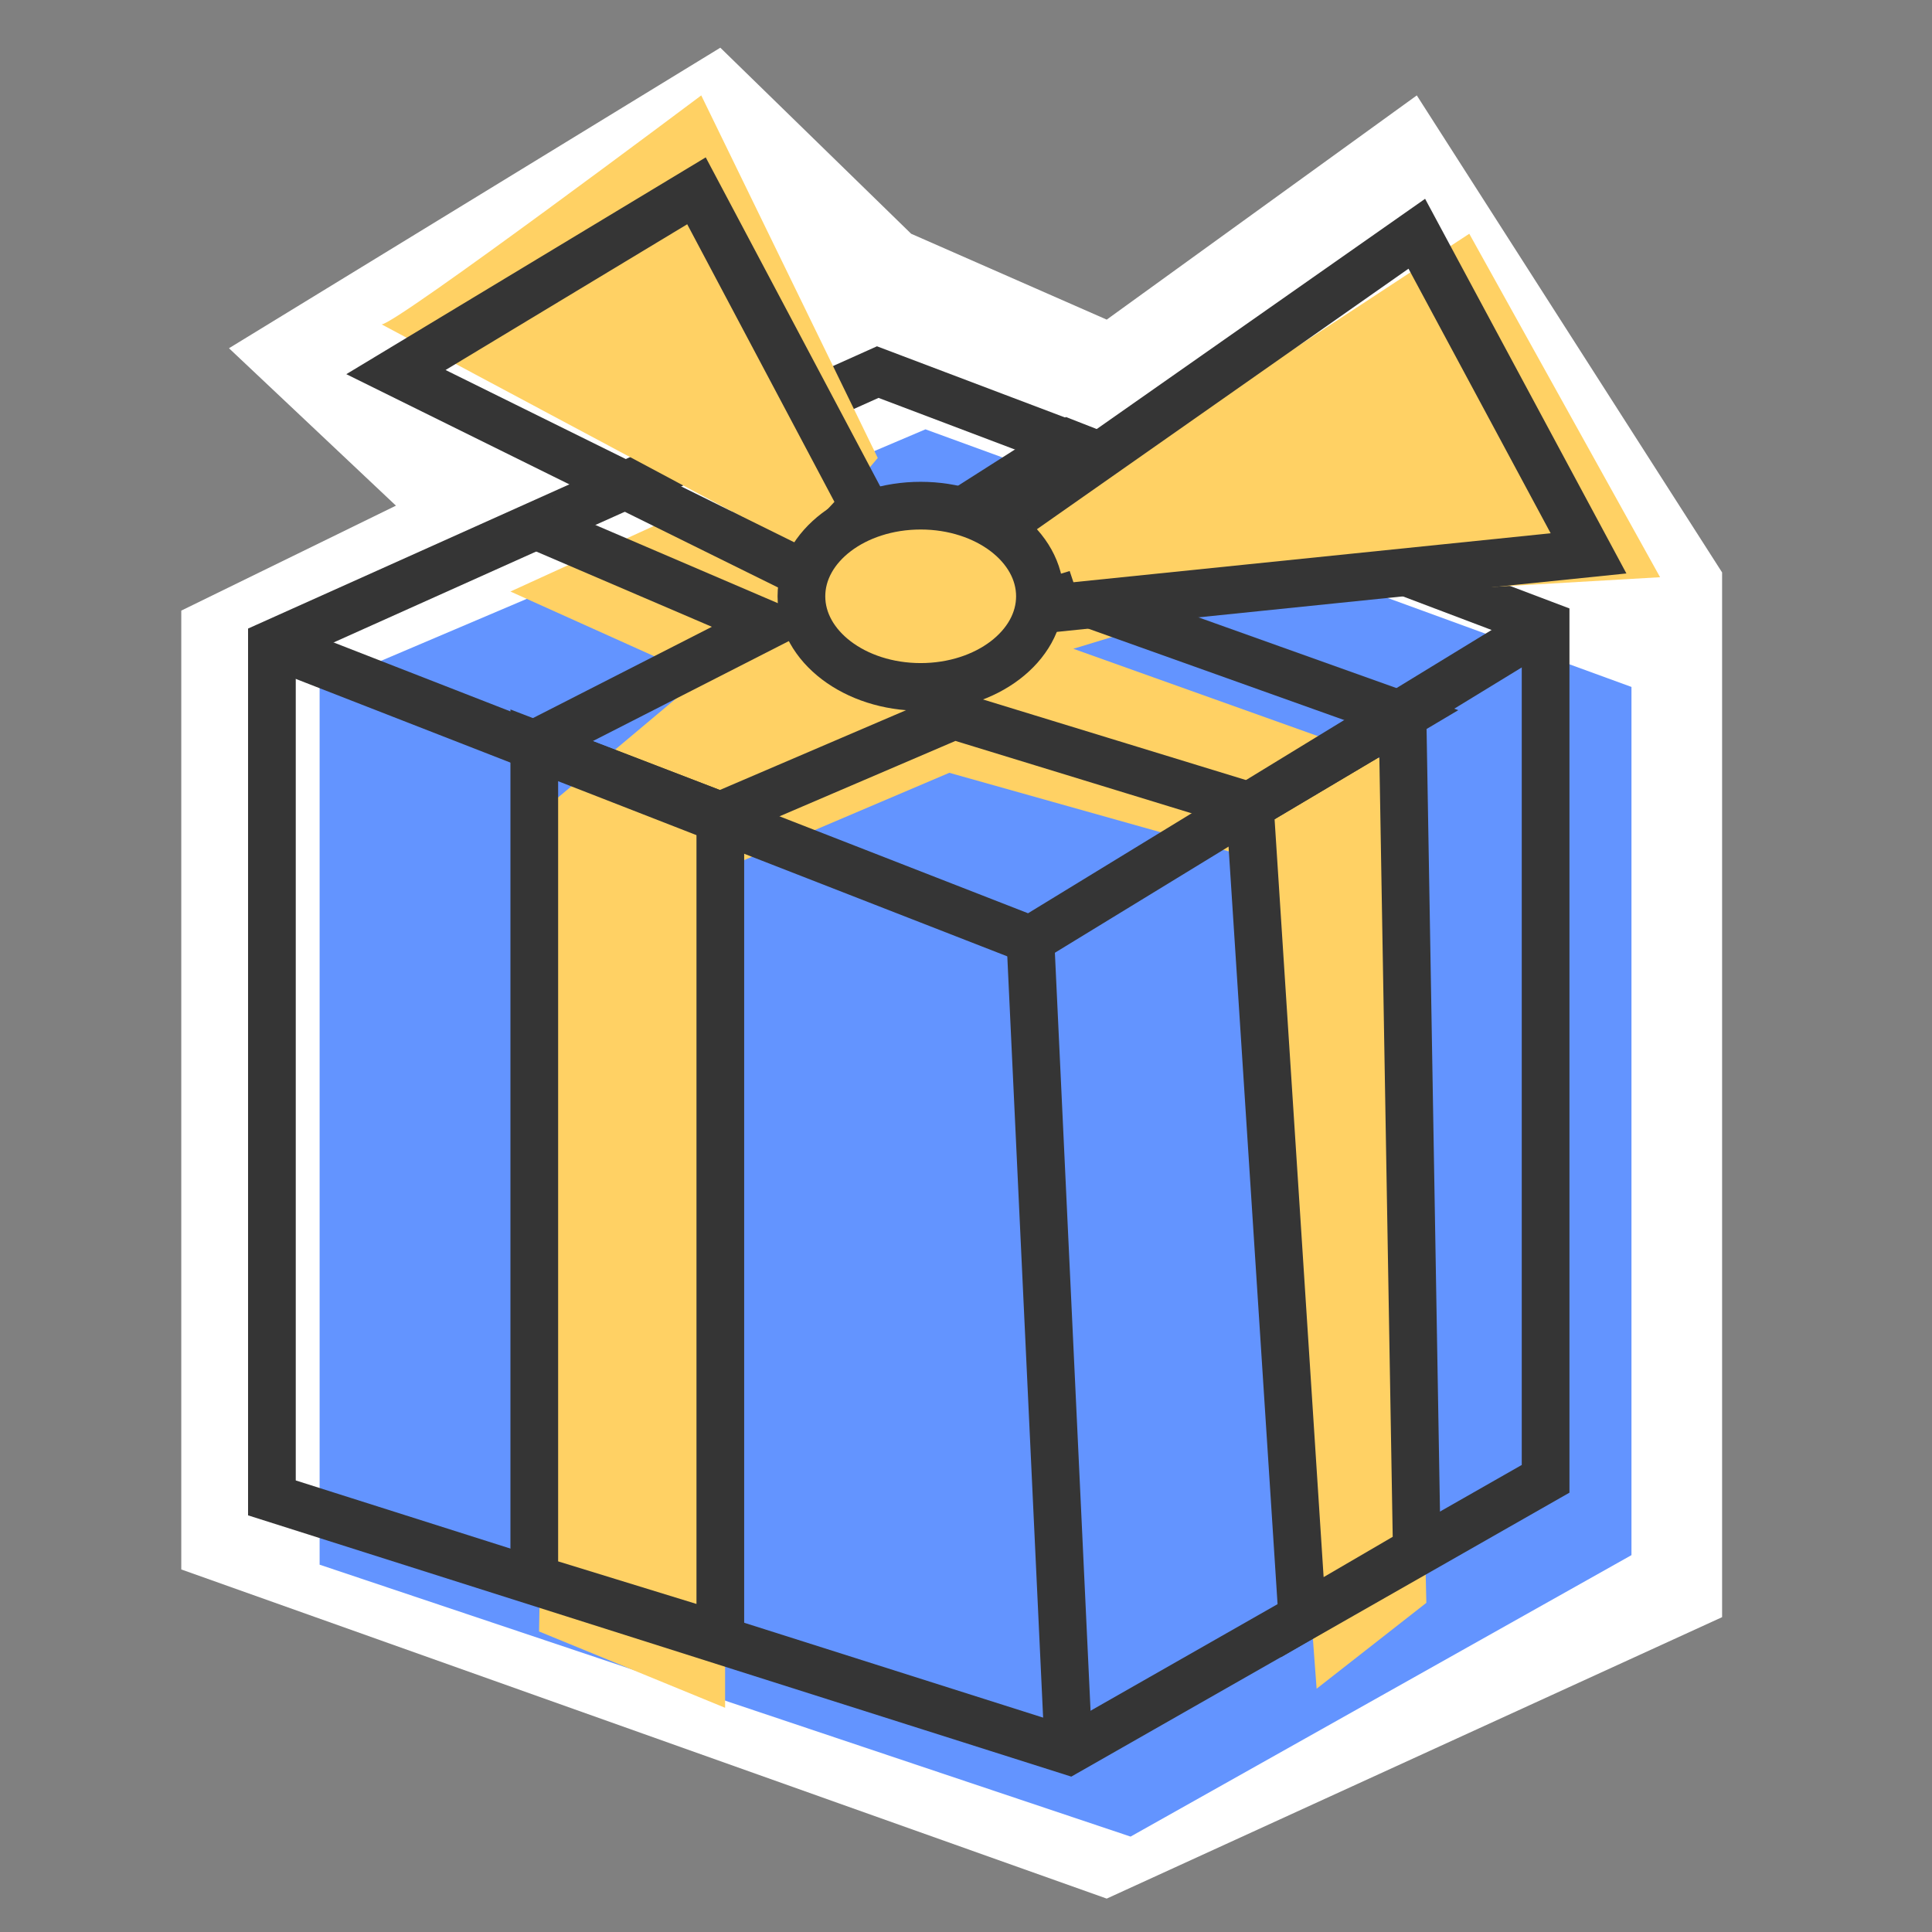 <?xml version="1.0" encoding="utf-8"?>
<!-- Generator: Adobe Illustrator 23.0.2, SVG Export Plug-In . SVG Version: 6.00 Build 0)  -->
<svg version="1.1" id="Layer_1" xmlns="http://www.w3.org/2000/svg" xmlns:xlink="http://www.w3.org/1999/xlink" x="0px" y="0px"
	 viewBox="0 0 40.5 40.5" style="enable-background:new 0 0 40.5 40.5;" xml:space="preserve">
<rect x="0" y="0" width="40.5" height="40.5" fill="#808080" stroke="none"/>
<style type="text/css">
	.st0{fill:#FFFFFF;}
	.st1{fill:#6394FF;}
	.st2{fill:#FFD164;}
	.st3{fill:none;stroke:#353535;stroke-miterlimit:10;}
</style>
<polygon class="st0" points="19.1,4.9 23.2,6.7 29.7,2 36.1,12 36.1,12.8 36.1,33.9 23.2,39.8 3.8,32.9 3.8,12.8 8.3,10.6 4.8,7.3 
	15.1,1 "/>
<g>
	<polygon class="st1" points="19.4,9 6.7,14.4 6.7,32.8 23.7,38.5 34.2,32.6 34.2,14.4 	"/>
	<polygon class="st2" points="10.7,12.4 14.7,14.2 11.6,16.8 11.3,34.2 15.2,35.8 15.2,18.2 19.9,16.2 26.3,18 27.6,35.4 29.9,33.6 
		29.5,16.1 22.5,13.6 27.1,12.2 22.1,10.7 19.2,13.1 14.2,10.8 	"/>
	<polygon class="st3" points="5.7,13.5 5.7,31.4 22.4,36.7 32.4,31 32.4,13.1 18.4,7.8 	"/>
	<polyline class="st3" points="32.4,13.1 21.6,19.7 5.7,13.5 	"/>
	<line class="st3" x1="22.4" y1="36.7" x2="21.6" y2="19.7"/>
	<polygon class="st3" points="15.1,34.3 15.1,17.1 11.2,15.6 11.2,33.1 	"/>
	<polygon class="st3" points="26.2,16.9 27.3,33.9 29.7,32.5 29.4,15 	"/>
	<polyline class="st3" points="14.3,9.6 19.1,11.4 22.4,9.3 27,11.1 22.4,12.5 29.4,15 26.2,16.9 20,15 15.1,17.1 11.2,15.6 
		16.1,13.1 11.2,11 	"/>
	<path class="st2" d="M8,6.8c0.3,0,6.7-4.8,6.7-4.8l3.7,7.6l-1.6,1.9L8,6.8z"/>
	<path class="st2" d="M22,10.7c0.1-0.1,8.8-5.8,8.8-5.8l4,7.2l-12.1,0.7L22,10.7z"/>
	<polygon class="st3" points="18.1,10.6 14.6,4 8.3,7.8 16.8,12 	"/>
	<polygon class="st3" points="21,11 21.6,12.8 33.3,11.6 29.7,4.9 	"/>
	<ellipse class="st2" cx="19.3" cy="12.4" rx="2.5" ry="1.9"/>
	<ellipse class="st3" cx="19.3" cy="12.5" rx="2.5" ry="1.9"/>
	<path class="st3" d="M11.2,11.3"/>
</g>
</svg>
